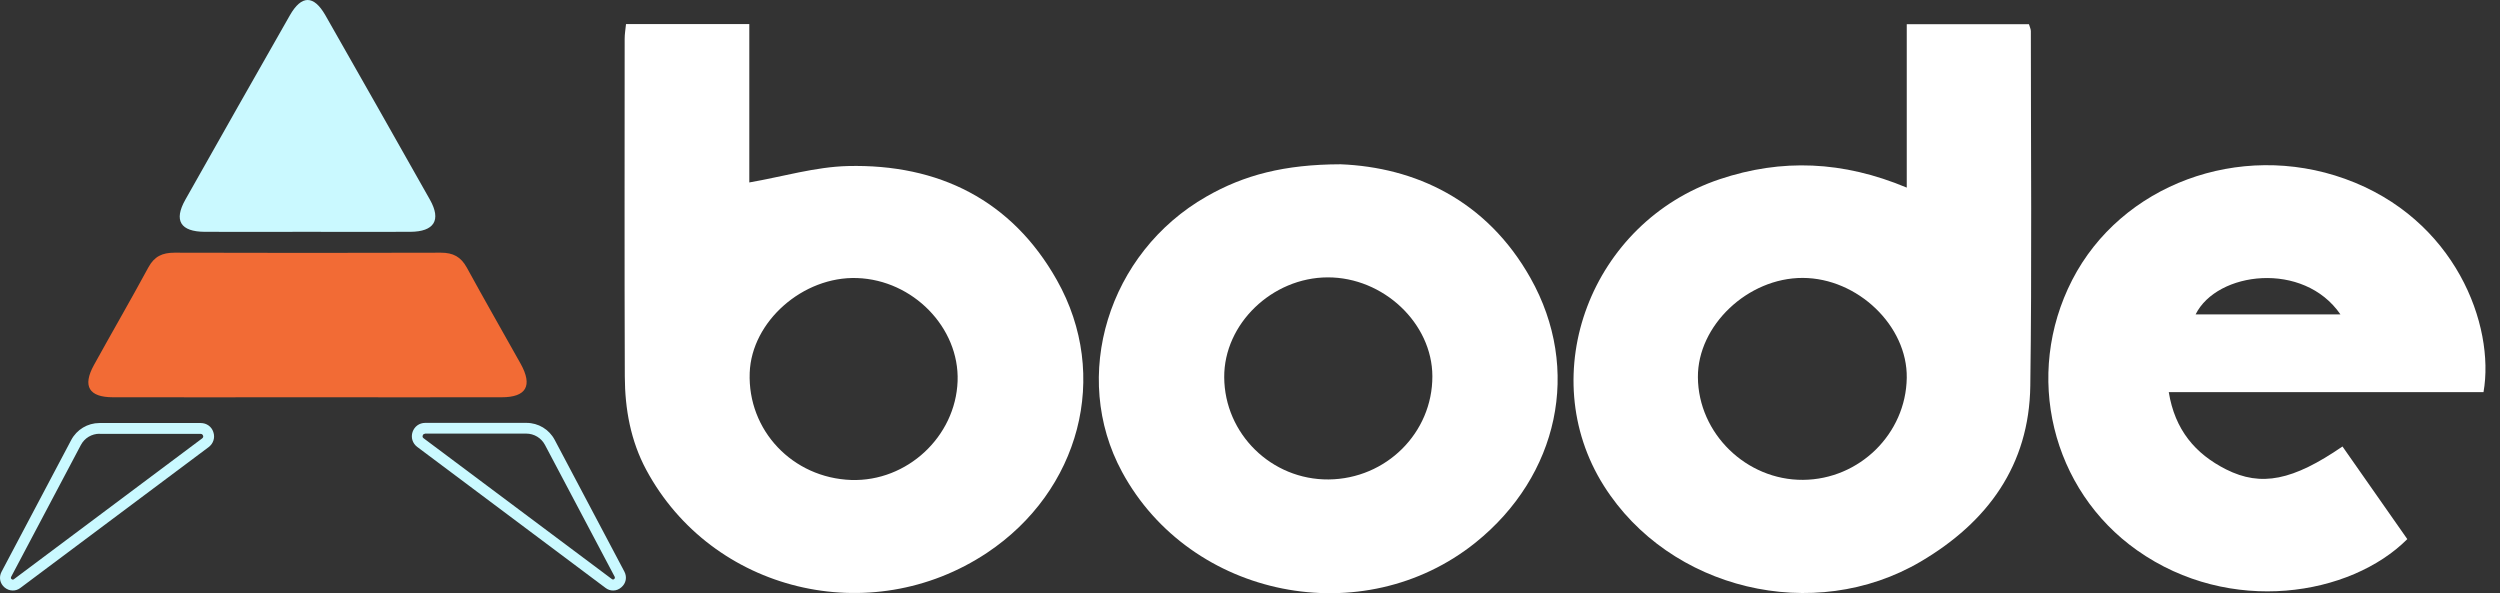 <svg width="118" height="28" viewBox="0 0 118 28" fill="none" xmlns="http://www.w3.org/2000/svg">
<rect x="0" y="0" width="118" height="28" fill="#333333" stroke="none"/>
<path d="M29.548 1.135C31.52 1.135 33.408 1.135 35.367 1.135C35.367 3.696 35.367 6.218 35.367 8.612C36.954 8.336 38.484 7.876 40.02 7.837C44.296 7.735 47.752 9.437 49.884 13.22C52.432 17.733 50.959 23.18 46.587 26.093C41.083 29.754 33.6 27.936 30.502 22.175C29.766 20.805 29.497 19.308 29.491 17.771C29.471 12.459 29.484 7.146 29.484 1.833C29.484 1.609 29.523 1.385 29.548 1.135ZM45.199 17.989C45.288 15.467 43.093 13.214 40.455 13.124C37.901 13.035 35.475 15.173 35.386 17.592C35.283 20.313 37.408 22.559 40.18 22.655C42.811 22.739 45.102 20.613 45.199 17.989Z" fill="white"/>
<path d="M89.999 8.855C89.999 6.211 89.999 3.689 89.999 1.142C91.97 1.142 93.859 1.142 95.766 1.142C95.805 1.276 95.856 1.372 95.856 1.468C95.856 7.05 95.907 12.631 95.83 18.213C95.779 21.958 93.82 24.64 90.665 26.502C85.614 29.479 78.797 27.84 75.699 22.924C72.383 17.663 75.097 10.493 81.172 8.458C84.097 7.479 86.984 7.594 89.999 8.855ZM85.089 13.118C82.497 13.111 80.122 15.365 80.141 17.81C80.161 20.46 82.427 22.668 85.102 22.649C87.765 22.63 89.96 20.473 89.999 17.835C90.037 15.384 87.682 13.124 85.089 13.118Z" fill="white"/>
<path d="M63.275 7.754C66.783 7.895 70.162 9.437 72.236 13.118C74.668 17.432 73.561 22.457 69.65 25.606C64.344 29.869 56.195 28.243 52.963 22.278C50.511 17.759 52.304 11.927 56.944 9.277C58.717 8.26 60.625 7.76 63.275 7.754ZM62.712 22.63C65.426 22.604 67.615 20.428 67.608 17.759C67.602 15.262 65.298 13.086 62.667 13.092C60.042 13.099 57.77 15.288 57.783 17.803C57.796 20.479 60.017 22.655 62.712 22.63Z" fill="white"/>
<path d="M117.222 18.508C112.313 18.508 107.378 18.508 102.366 18.508C102.654 20.287 103.614 21.42 105.073 22.156C106.731 22.988 108.222 22.681 110.565 21.074C111.589 22.534 112.607 23.993 113.625 25.446C110.956 28.122 105.265 29.076 100.874 25.977C96.835 23.129 95.504 17.701 97.808 13.214C100.119 8.72 105.688 6.647 110.68 8.439C115.897 10.314 117.773 15.358 117.222 18.508ZM110.469 14.84C108.728 12.305 104.638 12.811 103.633 14.84C105.899 14.84 108.171 14.84 110.469 14.84Z" fill="white"/>
<path d="M14.468 18.751C11.421 18.751 8.381 18.757 5.334 18.751C4.194 18.751 3.887 18.226 4.431 17.234C5.283 15.691 6.166 14.168 7.004 12.619C7.286 12.1 7.664 11.927 8.233 11.927C12.426 11.94 16.619 11.94 20.811 11.927C21.387 11.927 21.752 12.119 22.034 12.631C22.866 14.155 23.73 15.659 24.575 17.17C25.151 18.207 24.844 18.751 23.679 18.751C20.613 18.757 17.54 18.751 14.468 18.751Z" fill="#F26B35"/>
<path d="M14.474 10.942C12.874 10.942 11.267 10.948 9.667 10.942C8.515 10.935 8.195 10.41 8.745 9.431C10.384 6.525 12.029 3.619 13.68 0.726C14.231 -0.241 14.807 -0.241 15.357 0.719C17.009 3.619 18.654 6.519 20.293 9.425C20.837 10.391 20.497 10.935 19.364 10.942C17.732 10.948 16.1 10.942 14.474 10.942Z" fill="#CAF9FF"/>
<path d="M0.603 27.872C0.462 27.872 0.328 27.821 0.213 27.725C-0.005 27.539 -0.062 27.245 0.072 26.989L3.362 20.767C3.625 20.274 4.137 19.967 4.693 19.967H9.475C9.75 19.967 9.987 20.133 10.07 20.396C10.16 20.658 10.07 20.933 9.853 21.1L0.962 27.75C0.853 27.834 0.731 27.872 0.603 27.872ZM4.7 20.473C4.329 20.473 3.989 20.677 3.817 21.004L0.526 27.226C0.501 27.277 0.52 27.315 0.546 27.334C0.571 27.354 0.61 27.373 0.654 27.341L9.545 20.69C9.603 20.645 9.597 20.588 9.584 20.562C9.571 20.53 9.545 20.479 9.475 20.479H4.7V20.473Z" fill="#CAF9FF"/>
<path d="M28.94 27.872C28.812 27.872 28.691 27.834 28.582 27.75L19.691 21.093C19.473 20.927 19.384 20.652 19.473 20.389C19.563 20.127 19.793 19.96 20.069 19.96H24.85C25.413 19.96 25.919 20.268 26.181 20.761L29.472 26.982C29.606 27.238 29.548 27.533 29.331 27.718C29.215 27.821 29.081 27.872 28.94 27.872ZM20.062 20.473C19.992 20.473 19.96 20.524 19.953 20.556C19.941 20.588 19.934 20.645 19.992 20.684L28.883 27.334C28.927 27.366 28.966 27.354 28.991 27.328C29.017 27.309 29.036 27.27 29.011 27.219L25.721 20.997C25.548 20.671 25.209 20.466 24.837 20.466H20.062V20.473Z" fill="#CAF9FF"/>
</svg>
